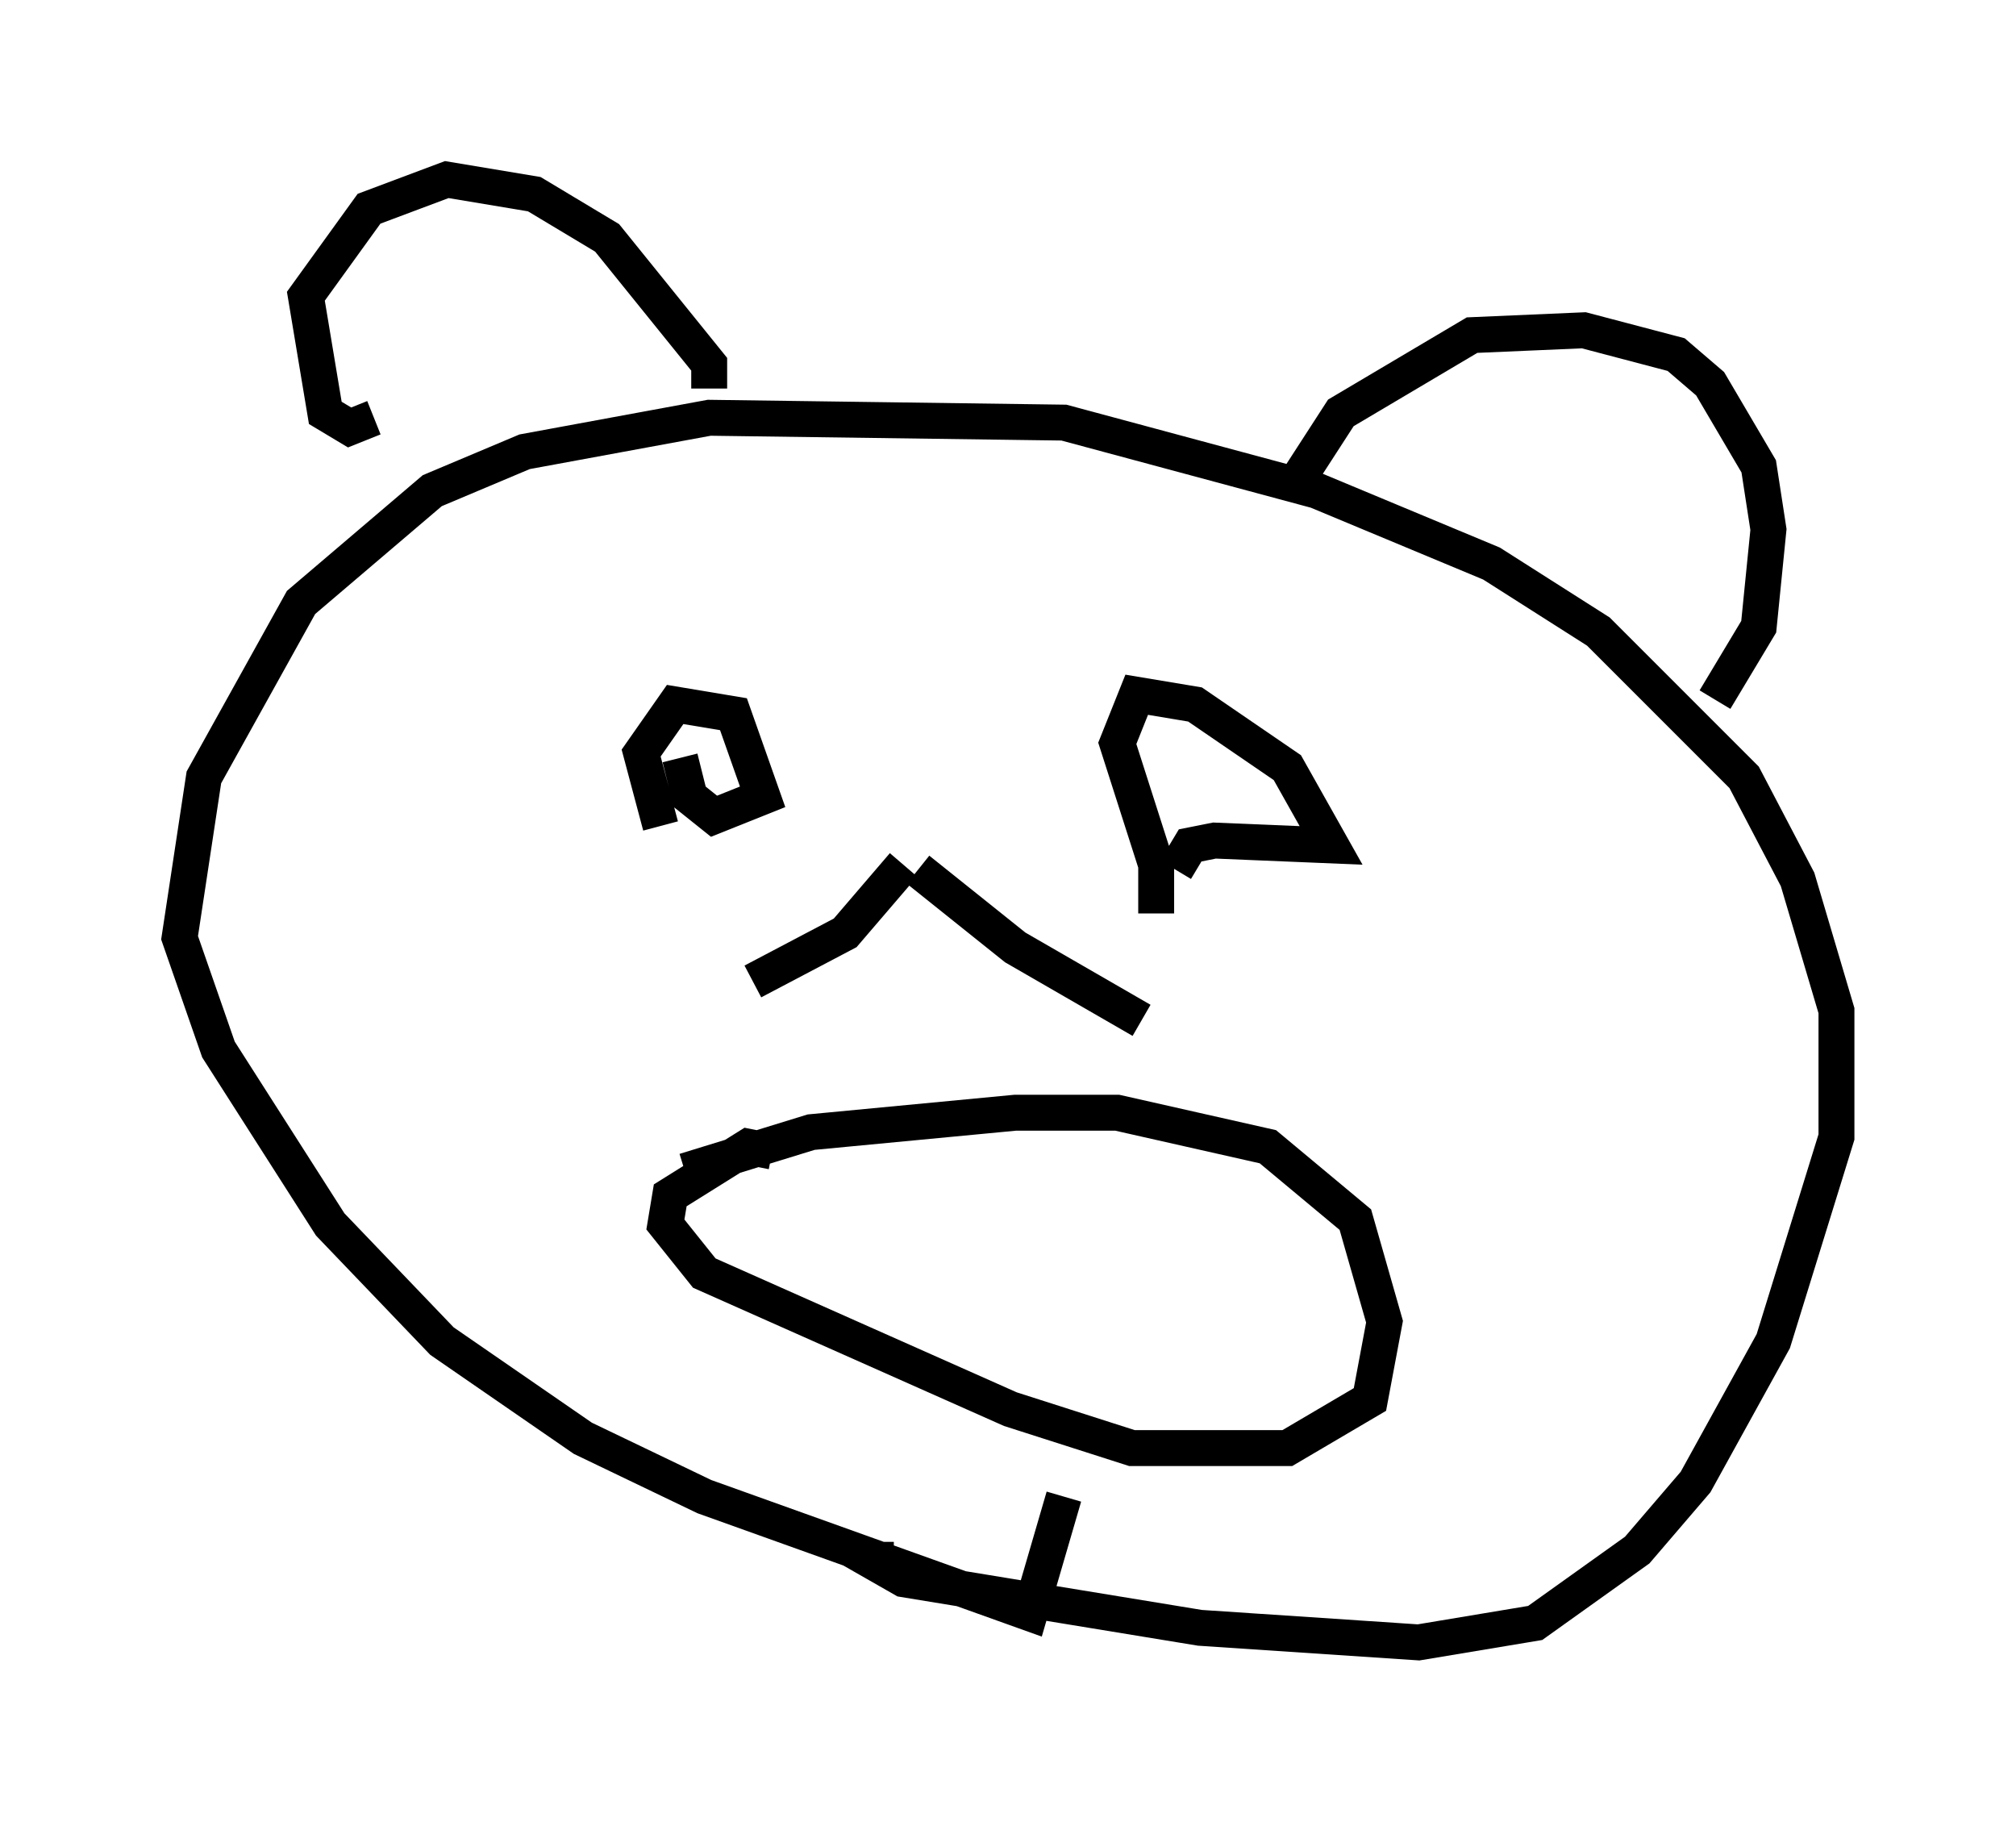 <?xml version="1.0" encoding="utf-8" ?>
<svg baseProfile="full" height="50.73" version="1.1" width="56.143" xmlns="http://www.w3.org/2000/svg" xmlns:ev="http://www.w3.org/2001/xml-events" xmlns:xlink="http://www.w3.org/1999/xlink"><defs /><rect fill="white" height="50.73" width="56.143" x="0" y="0" /><path d="M28.951, 39.235 m0.677, 2.436 l-0.947, 3.248 -9.066, -3.248 l-3.383, -1.624 -3.924, -2.706 l-3.112, -3.248 -3.112, -4.871 l-1.083, -3.112 0.677, -4.465 l2.706, -4.871 3.654, -3.112 l2.571, -1.083 5.142, -0.947 l9.878, 0.135 7.036, 1.894 l4.871, 2.03 2.977, 1.894 l4.059, 4.059 1.488, 2.842 l1.083, 3.654 0.0, 3.518 l-1.759, 5.683 -2.165, 3.924 l-1.624, 1.894 -2.842, 2.03 l-3.248, 0.541 -6.089, -0.406 l-8.254, -1.353 -0.947, -0.541 l0.677, 0.0 m-14.479, -31.799 l-0.677, 0.271 -0.677, -0.406 l-0.541, -3.248 1.759, -2.436 l2.165, -0.812 2.436, 0.406 l2.03, 1.218 2.842, 3.518 l0.0, 0.677 m16.103, 2.977 l1.488, -2.3 3.654, -2.165 l3.112, -0.135 2.571, 0.677 l0.947, 0.812 1.353, 2.3 l0.271, 1.759 -0.271, 2.706 l-1.218, 2.03 m-29.364, 3.518 l-0.541, -2.03 0.947, -1.353 l1.624, 0.271 0.812, 2.3 l-1.353, 0.541 -0.677, -0.541 l-0.271, -1.083 m13.261, 4.33 l0.0, -1.353 -1.083, -3.383 l0.541, -1.353 1.624, 0.271 l2.571, 1.759 1.218, 2.165 l-3.248, -0.135 -0.677, 0.135 l-0.406, 0.677 m-13.667, 8.39 l3.518, -1.083 5.683, -0.541 l2.842, 0.0 4.195, 0.947 l2.436, 2.03 0.812, 2.842 l-0.406, 2.165 -2.3, 1.353 l-4.33, 0.0 -3.383, -1.083 l-8.525, -3.789 -1.083, -1.353 l0.135, -0.812 2.165, -1.353 l0.677, 0.135 m3.654, -7.984 l-1.624, 1.894 -2.571, 1.353 m4.601, -3.112 l2.706, 2.165 3.518, 2.03 " fill="none" stroke="black" stroke-width="1" /></svg>